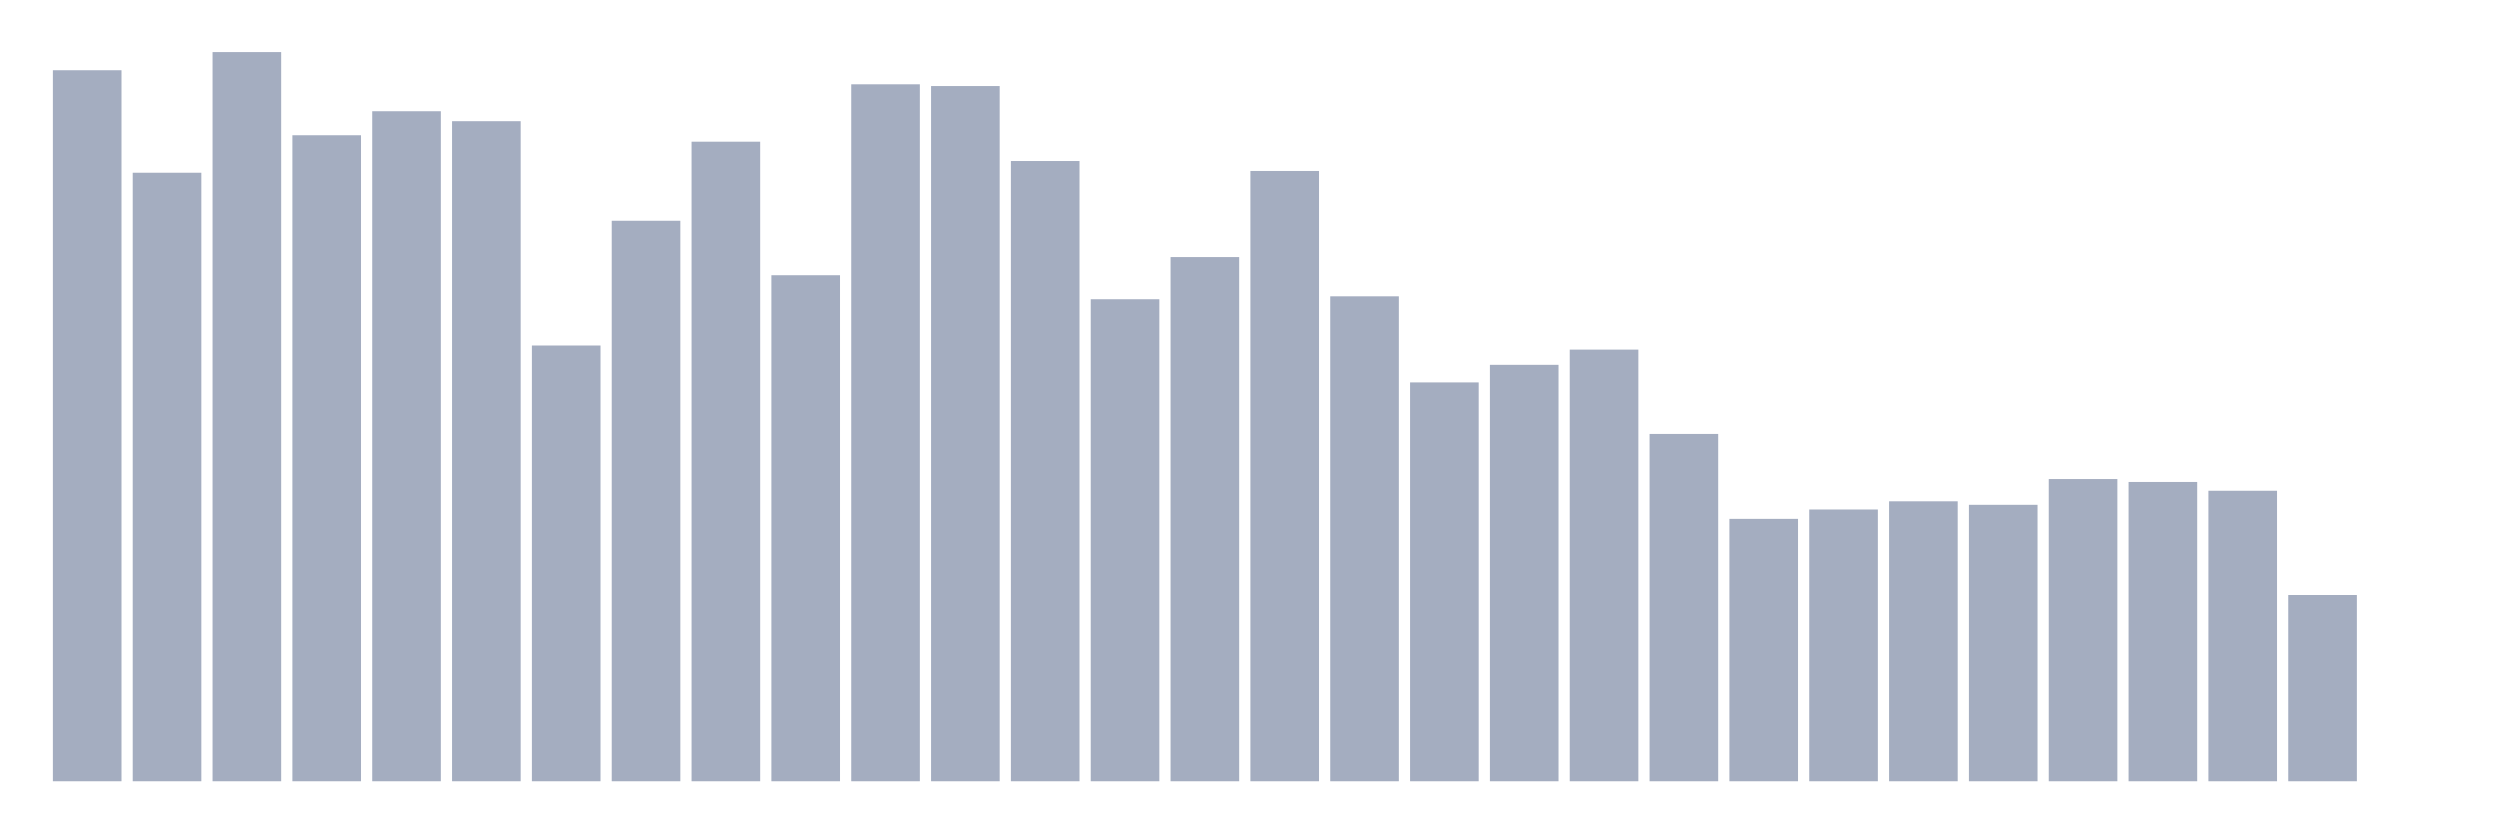 <svg xmlns="http://www.w3.org/2000/svg" viewBox="0 0 480 160"><g transform="translate(10,10)"><rect class="bar" x="0.153" width="13.175" y="3.486" height="136.514" fill="rgb(164,173,192)"></rect><rect class="bar" x="15.482" width="13.175" y="23.165" height="116.835" fill="rgb(164,173,192)"></rect><rect class="bar" x="30.81" width="13.175" y="0" height="140" fill="rgb(164,173,192)"></rect><rect class="bar" x="46.138" width="13.175" y="15.968" height="124.032" fill="rgb(164,173,192)"></rect><rect class="bar" x="61.466" width="13.175" y="11.357" height="128.643" fill="rgb(164,173,192)"></rect><rect class="bar" x="76.794" width="13.175" y="13.269" height="126.731" fill="rgb(164,173,192)"></rect><rect class="bar" x="92.123" width="13.175" y="56.337" height="83.663" fill="rgb(164,173,192)"></rect><rect class="bar" x="107.451" width="13.175" y="32.386" height="107.614" fill="rgb(164,173,192)"></rect><rect class="bar" x="122.779" width="13.175" y="17.205" height="122.795" fill="rgb(164,173,192)"></rect><rect class="bar" x="138.107" width="13.175" y="42.843" height="97.157" fill="rgb(164,173,192)"></rect><rect class="bar" x="153.436" width="13.175" y="6.185" height="133.815" fill="rgb(164,173,192)"></rect><rect class="bar" x="168.764" width="13.175" y="6.522" height="133.478" fill="rgb(164,173,192)"></rect><rect class="bar" x="184.092" width="13.175" y="20.916" height="119.084" fill="rgb(164,173,192)"></rect><rect class="bar" x="199.42" width="13.175" y="47.454" height="92.546" fill="rgb(164,173,192)"></rect><rect class="bar" x="214.748" width="13.175" y="39.357" height="100.643" fill="rgb(164,173,192)"></rect><rect class="bar" x="230.077" width="13.175" y="22.827" height="117.173" fill="rgb(164,173,192)"></rect><rect class="bar" x="245.405" width="13.175" y="46.892" height="93.108" fill="rgb(164,173,192)"></rect><rect class="bar" x="260.733" width="13.175" y="63.422" height="76.578" fill="rgb(164,173,192)"></rect><rect class="bar" x="276.061" width="13.175" y="60.048" height="79.952" fill="rgb(164,173,192)"></rect><rect class="bar" x="291.39" width="13.175" y="57.124" height="82.876" fill="rgb(164,173,192)"></rect><rect class="bar" x="306.718" width="13.175" y="73.317" height="66.683" fill="rgb(164,173,192)"></rect><rect class="bar" x="322.046" width="13.175" y="89.622" height="50.378" fill="rgb(164,173,192)"></rect><rect class="bar" x="337.374" width="13.175" y="87.823" height="52.177" fill="rgb(164,173,192)"></rect><rect class="bar" x="352.702" width="13.175" y="86.249" height="53.751" fill="rgb(164,173,192)"></rect><rect class="bar" x="368.031" width="13.175" y="86.924" height="53.076" fill="rgb(164,173,192)"></rect><rect class="bar" x="383.359" width="13.175" y="81.976" height="58.024" fill="rgb(164,173,192)"></rect><rect class="bar" x="398.687" width="13.175" y="82.538" height="57.462" fill="rgb(164,173,192)"></rect><rect class="bar" x="414.015" width="13.175" y="84.225" height="55.775" fill="rgb(164,173,192)"></rect><rect class="bar" x="429.344" width="13.175" y="104.241" height="35.759" fill="rgb(164,173,192)"></rect><rect class="bar" x="444.672" width="13.175" y="140" height="0" fill="rgb(164,173,192)"></rect></g></svg>